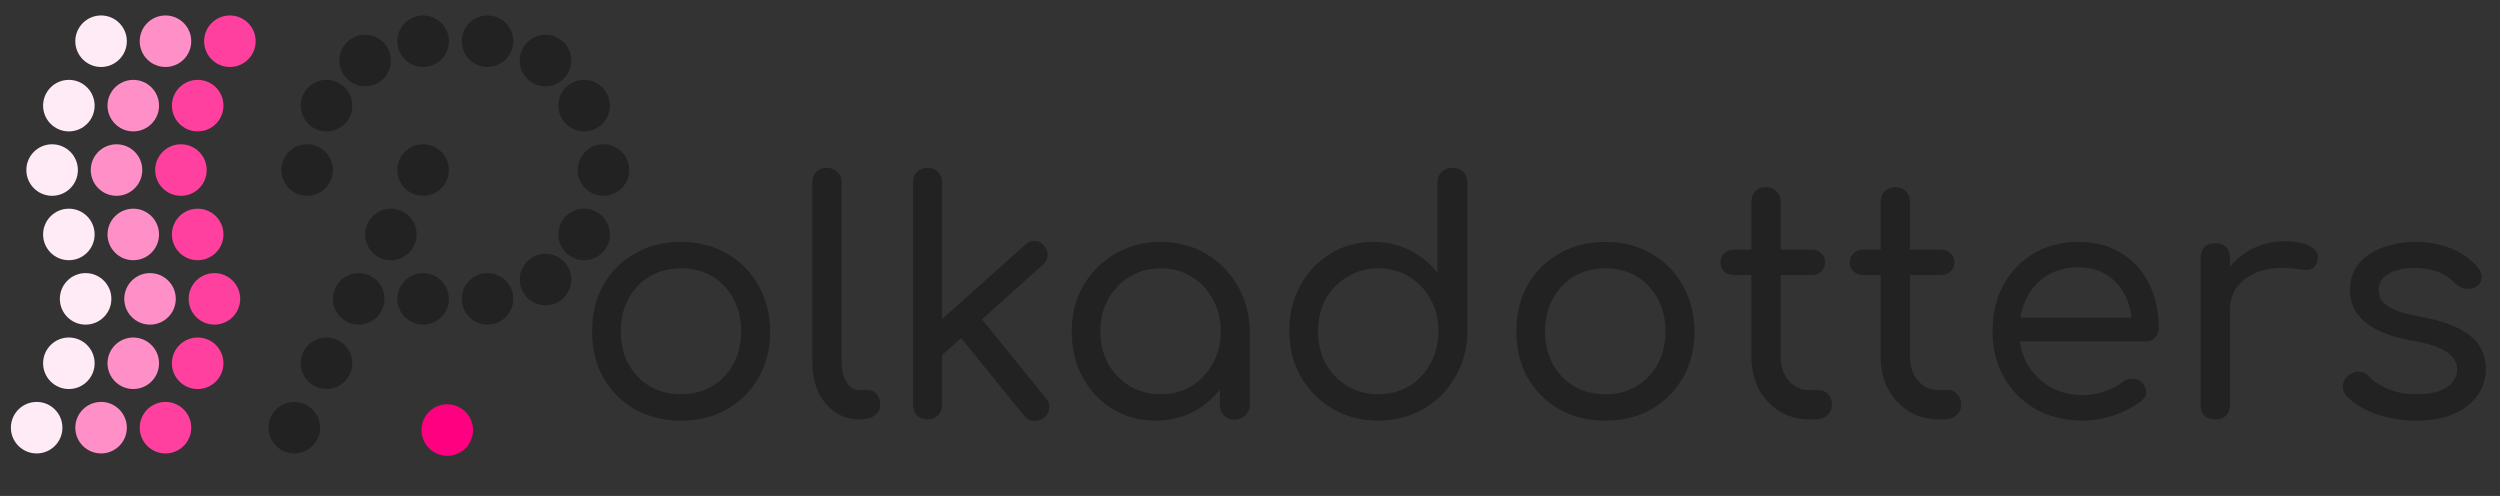 <svg width="247" height="49" viewBox="0 0 247 49" fill="none" xmlns="http://www.w3.org/2000/svg">
<rect x="0" y="0" width="247" height="49" fill="#333333" stroke="none"/>
<g clip-path="url(#clip0_4_66)">
<path d="M9.986 6.618C11.391 6.618 12.531 5.479 12.531 4.073C12.531 2.667 11.391 1.527 9.986 1.527C8.58 1.527 7.44 2.667 7.44 4.073C7.44 5.479 8.58 6.618 9.986 6.618Z" fill="#FFEBF5"/>
<path d="M6.804 12.982C8.21 12.982 9.349 11.842 9.349 10.436C9.349 9.031 8.21 7.891 6.804 7.891C5.398 7.891 4.258 9.031 4.258 10.436C4.258 11.842 5.398 12.982 6.804 12.982Z" fill="#FFEBF5"/>
<path d="M5.149 19.346C6.555 19.346 7.695 18.206 7.695 16.8C7.695 15.394 6.555 14.255 5.149 14.255C3.743 14.255 2.604 15.394 2.604 16.8C2.604 18.206 3.743 19.346 5.149 19.346Z" fill="#FFEBF5"/>
<path d="M6.804 25.709C8.21 25.709 9.349 24.57 9.349 23.164C9.349 21.758 8.21 20.618 6.804 20.618C5.398 20.618 4.258 21.758 4.258 23.164C4.258 24.57 5.398 25.709 6.804 25.709Z" fill="#FFEBF5"/>
<path d="M8.458 32.073C9.864 32.073 11.004 30.933 11.004 29.527C11.004 28.122 9.864 26.982 8.458 26.982C7.052 26.982 5.913 28.122 5.913 29.527C5.913 30.933 7.052 32.073 8.458 32.073Z" fill="#FFEBF5"/>
<path d="M6.804 38.436C8.21 38.436 9.349 37.297 9.349 35.891C9.349 34.485 8.21 33.346 6.804 33.346C5.398 33.346 4.258 34.485 4.258 35.891C4.258 37.297 5.398 38.436 6.804 38.436Z" fill="#FFEBF5"/>
<path d="M3.622 44.8C5.028 44.8 6.167 43.66 6.167 42.255C6.167 40.849 5.028 39.709 3.622 39.709C2.216 39.709 1.076 40.849 1.076 42.255C1.076 43.66 2.216 44.8 3.622 44.8Z" fill="#FFEBF5"/>
<path d="M16.349 6.618C17.755 6.618 18.895 5.479 18.895 4.073C18.895 2.667 17.755 1.527 16.349 1.527C14.943 1.527 13.804 2.667 13.804 4.073C13.804 5.479 14.943 6.618 16.349 6.618Z" fill="#FF8FC7"/>
<path d="M13.167 12.982C14.573 12.982 15.713 11.842 15.713 10.436C15.713 9.031 14.573 7.891 13.167 7.891C11.762 7.891 10.622 9.031 10.622 10.436C10.622 11.842 11.762 12.982 13.167 12.982Z" fill="#FF8FC7"/>
<path d="M11.513 19.346C12.919 19.346 14.058 18.206 14.058 16.8C14.058 15.394 12.919 14.255 11.513 14.255C10.107 14.255 8.967 15.394 8.967 16.8C8.967 18.206 10.107 19.346 11.513 19.346Z" fill="#FF8FC7"/>
<path d="M13.167 25.709C14.573 25.709 15.713 24.57 15.713 23.164C15.713 21.758 14.573 20.618 13.167 20.618C11.762 20.618 10.622 21.758 10.622 23.164C10.622 24.57 11.762 25.709 13.167 25.709Z" fill="#FF8FC7"/>
<path d="M14.822 32.073C16.228 32.073 17.367 30.933 17.367 29.527C17.367 28.122 16.228 26.982 14.822 26.982C13.416 26.982 12.277 28.122 12.277 29.527C12.277 30.933 13.416 32.073 14.822 32.073Z" fill="#FF8FC7"/>
<path d="M13.167 38.436C14.573 38.436 15.713 37.297 15.713 35.891C15.713 34.485 14.573 33.346 13.167 33.346C11.762 33.346 10.622 34.485 10.622 35.891C10.622 37.297 11.762 38.436 13.167 38.436Z" fill="#FF8FC7"/>
<path d="M9.986 44.8C11.391 44.8 12.531 43.66 12.531 42.255C12.531 40.849 11.391 39.709 9.986 39.709C8.58 39.709 7.44 40.849 7.44 42.255C7.44 43.66 8.58 44.8 9.986 44.8Z" fill="#FF8FC7"/>
<path d="M22.713 6.618C24.119 6.618 25.258 5.479 25.258 4.073C25.258 2.667 24.119 1.527 22.713 1.527C21.307 1.527 20.167 2.667 20.167 4.073C20.167 5.479 21.307 6.618 22.713 6.618Z" fill="#FF409F"/>
<path d="M19.531 12.982C20.937 12.982 22.076 11.842 22.076 10.436C22.076 9.031 20.937 7.891 19.531 7.891C18.125 7.891 16.985 9.031 16.985 10.436C16.985 11.842 18.125 12.982 19.531 12.982Z" fill="#FF409F"/>
<path d="M17.877 19.346C19.282 19.346 20.422 18.206 20.422 16.8C20.422 15.394 19.282 14.255 17.877 14.255C16.471 14.255 15.331 15.394 15.331 16.8C15.331 18.206 16.471 19.346 17.877 19.346Z" fill="#FF409F"/>
<path d="M19.531 25.709C20.937 25.709 22.076 24.57 22.076 23.164C22.076 21.758 20.937 20.618 19.531 20.618C18.125 20.618 16.985 21.758 16.985 23.164C16.985 24.57 18.125 25.709 19.531 25.709Z" fill="#FF409F"/>
<path d="M21.186 32.073C22.591 32.073 23.731 30.933 23.731 29.527C23.731 28.122 22.591 26.982 21.186 26.982C19.78 26.982 18.64 28.122 18.64 29.527C18.64 30.933 19.78 32.073 21.186 32.073Z" fill="#FF409F"/>
<path d="M19.531 38.436C20.937 38.436 22.076 37.297 22.076 35.891C22.076 34.485 20.937 33.346 19.531 33.346C18.125 33.346 16.985 34.485 16.985 35.891C16.985 37.297 18.125 38.436 19.531 38.436Z" fill="#FF409F"/>
<path d="M16.349 44.8C17.755 44.8 18.895 43.66 18.895 42.255C18.895 40.849 17.755 39.709 16.349 39.709C14.943 39.709 13.804 40.849 13.804 42.255C13.804 43.66 14.943 44.8 16.349 44.8Z" fill="#FF409F"/>
<path d="M36.077 8.527C37.482 8.527 38.622 7.388 38.622 5.982C38.622 4.576 37.482 3.436 36.077 3.436C34.671 3.436 33.531 4.576 33.531 5.982C33.531 7.388 34.671 8.527 36.077 8.527Z" fill="#222222"/>
<path d="M41.804 6.618C43.21 6.618 44.349 5.479 44.349 4.073C44.349 2.667 43.21 1.527 41.804 1.527C40.398 1.527 39.258 2.667 39.258 4.073C39.258 5.479 40.398 6.618 41.804 6.618Z" fill="#222222"/>
<path d="M48.167 6.618C49.573 6.618 50.713 5.479 50.713 4.073C50.713 2.667 49.573 1.527 48.167 1.527C46.762 1.527 45.622 2.667 45.622 4.073C45.622 5.479 46.762 6.618 48.167 6.618Z" fill="#222222"/>
<path d="M53.895 8.527C55.3 8.527 56.44 7.388 56.44 5.982C56.44 4.576 55.3 3.436 53.895 3.436C52.489 3.436 51.349 4.576 51.349 5.982C51.349 7.388 52.489 8.527 53.895 8.527Z" fill="#222222"/>
<path d="M32.258 12.982C33.664 12.982 34.804 11.842 34.804 10.436C34.804 9.031 33.664 7.891 32.258 7.891C30.852 7.891 29.713 9.031 29.713 10.436C29.713 11.842 30.852 12.982 32.258 12.982Z" fill="#222222"/>
<path d="M57.713 12.982C59.119 12.982 60.258 11.842 60.258 10.436C60.258 9.031 59.119 7.891 57.713 7.891C56.307 7.891 55.167 9.031 55.167 10.436C55.167 11.842 56.307 12.982 57.713 12.982Z" fill="#222222"/>
<path d="M30.349 19.346C31.755 19.346 32.895 18.206 32.895 16.8C32.895 15.394 31.755 14.255 30.349 14.255C28.943 14.255 27.804 15.394 27.804 16.8C27.804 18.206 28.943 19.346 30.349 19.346Z" fill="#222222"/>
<path d="M41.804 19.346C43.21 19.346 44.349 18.206 44.349 16.8C44.349 15.394 43.21 14.255 41.804 14.255C40.398 14.255 39.258 15.394 39.258 16.8C39.258 18.206 40.398 19.346 41.804 19.346Z" fill="#222222"/>
<path d="M59.622 19.346C61.028 19.346 62.167 18.206 62.167 16.8C62.167 15.394 61.028 14.255 59.622 14.255C58.216 14.255 57.077 15.394 57.077 16.8C57.077 18.206 58.216 19.346 59.622 19.346Z" fill="#222222"/>
<path d="M38.622 25.709C40.028 25.709 41.167 24.57 41.167 23.164C41.167 21.758 40.028 20.618 38.622 20.618C37.216 20.618 36.077 21.758 36.077 23.164C36.077 24.57 37.216 25.709 38.622 25.709Z" fill="#222222"/>
<path d="M57.713 25.709C59.119 25.709 60.258 24.57 60.258 23.164C60.258 21.758 59.119 20.618 57.713 20.618C56.307 20.618 55.167 21.758 55.167 23.164C55.167 24.57 56.307 25.709 57.713 25.709Z" fill="#222222"/>
<path d="M35.44 32.073C36.846 32.073 37.986 30.933 37.986 29.527C37.986 28.122 36.846 26.982 35.44 26.982C34.034 26.982 32.895 28.122 32.895 29.527C32.895 30.933 34.034 32.073 35.44 32.073Z" fill="#222222"/>
<path d="M41.804 32.073C43.21 32.073 44.349 30.933 44.349 29.527C44.349 28.122 43.21 26.982 41.804 26.982C40.398 26.982 39.258 28.122 39.258 29.527C39.258 30.933 40.398 32.073 41.804 32.073Z" fill="#222222"/>
<path d="M48.167 32.073C49.573 32.073 50.713 30.933 50.713 29.527C50.713 28.122 49.573 26.982 48.167 26.982C46.762 26.982 45.622 28.122 45.622 29.527C45.622 30.933 46.762 32.073 48.167 32.073Z" fill="#222222"/>
<path d="M53.895 30.164C55.3 30.164 56.44 29.024 56.44 27.618C56.44 26.212 55.3 25.073 53.895 25.073C52.489 25.073 51.349 26.212 51.349 27.618C51.349 29.024 52.489 30.164 53.895 30.164Z" fill="#222222"/>
<path d="M32.258 38.436C33.664 38.436 34.804 37.297 34.804 35.891C34.804 34.485 33.664 33.346 32.258 33.346C30.852 33.346 29.713 34.485 29.713 35.891C29.713 37.297 30.852 38.436 32.258 38.436Z" fill="#222222"/>
<path d="M29.076 44.8C30.482 44.8 31.622 43.66 31.622 42.255C31.622 40.849 30.482 39.709 29.076 39.709C27.671 39.709 26.531 40.849 26.531 42.255C26.531 43.66 27.671 44.8 29.076 44.8Z" fill="#222222"/>
<path d="M67.279 41.558C65.582 41.558 64.065 41.187 62.729 40.445C61.413 39.681 60.374 38.642 59.611 37.327C58.868 35.99 58.497 34.463 58.497 32.745C58.497 31.005 58.868 29.478 59.611 28.163C60.374 26.826 61.413 25.787 62.729 25.045C64.065 24.281 65.582 23.899 67.279 23.899C68.976 23.899 70.482 24.281 71.797 25.045C73.133 25.787 74.173 26.826 74.915 28.163C75.679 29.478 76.071 31.005 76.092 32.745C76.092 34.463 75.71 35.99 74.947 37.327C74.183 38.642 73.144 39.681 71.829 40.445C70.513 41.187 68.997 41.558 67.279 41.558ZM67.279 38.949C68.445 38.949 69.474 38.684 70.365 38.154C71.256 37.623 71.956 36.892 72.465 35.958C72.974 35.025 73.229 33.954 73.229 32.745C73.229 31.536 72.974 30.464 72.465 29.531C71.956 28.576 71.256 27.834 70.365 27.304C69.474 26.773 68.445 26.508 67.279 26.508C66.133 26.508 65.104 26.773 64.192 27.304C63.301 27.834 62.601 28.576 62.092 29.531C61.583 30.464 61.329 31.536 61.329 32.745C61.329 33.954 61.583 35.025 62.092 35.958C62.601 36.892 63.301 37.623 64.192 38.154C65.104 38.684 66.133 38.949 67.279 38.949ZM84.867 41.431C83.976 41.431 83.181 41.187 82.481 40.699C81.781 40.211 81.229 39.543 80.826 38.695C80.444 37.825 80.254 36.828 80.254 35.704V18.013C80.254 17.589 80.381 17.249 80.635 16.995C80.911 16.719 81.261 16.581 81.685 16.581C82.131 16.581 82.481 16.719 82.735 16.995C83.011 17.249 83.149 17.589 83.149 18.013V35.704C83.149 36.531 83.308 37.21 83.626 37.74C83.966 38.27 84.379 38.536 84.867 38.536H85.663C86.066 38.536 86.384 38.673 86.617 38.949C86.85 39.204 86.967 39.554 86.967 39.999C86.967 40.423 86.787 40.773 86.426 41.049C86.087 41.304 85.641 41.431 85.09 41.431H84.867ZM92.853 35.29L91.071 33.318L101.284 24.186C101.56 23.91 101.868 23.783 102.207 23.804C102.568 23.804 102.875 23.952 103.13 24.249C103.406 24.546 103.533 24.875 103.512 25.236C103.512 25.575 103.363 25.872 103.066 26.127L92.853 35.29ZM91.643 41.431C91.219 41.431 90.869 41.304 90.593 41.049C90.339 40.773 90.212 40.423 90.212 39.999V18.013C90.212 17.589 90.339 17.249 90.593 16.995C90.869 16.719 91.219 16.581 91.643 16.581C92.068 16.581 92.407 16.719 92.662 16.995C92.937 17.249 93.075 17.589 93.075 18.013V39.999C93.075 40.423 92.937 40.773 92.662 41.049C92.407 41.304 92.068 41.431 91.643 41.431ZM103.162 41.272C102.843 41.526 102.493 41.633 102.112 41.59C101.751 41.569 101.443 41.399 101.189 41.081L94.507 32.84L96.512 30.931L103.353 39.363C103.607 39.66 103.713 39.989 103.671 40.349C103.649 40.689 103.48 40.996 103.162 41.272ZM114.187 41.558C112.596 41.558 111.175 41.176 109.923 40.413C108.672 39.649 107.685 38.599 106.964 37.263C106.243 35.926 105.882 34.42 105.882 32.745C105.882 31.048 106.264 29.542 107.028 28.227C107.813 26.89 108.863 25.84 110.178 25.076C111.514 24.292 113.01 23.899 114.664 23.899C116.34 23.899 117.835 24.292 119.15 25.076C120.466 25.84 121.505 26.89 122.269 28.227C123.054 29.563 123.457 31.069 123.478 32.745L122.332 33.031C122.332 34.643 121.972 36.096 121.25 37.39C120.529 38.684 119.554 39.702 118.323 40.445C117.114 41.187 115.735 41.558 114.187 41.558ZM114.664 38.949C115.81 38.949 116.828 38.684 117.719 38.154C118.61 37.602 119.31 36.86 119.819 35.926C120.349 34.972 120.614 33.911 120.614 32.745C120.614 31.557 120.349 30.496 119.819 29.563C119.31 28.608 118.61 27.866 117.719 27.336C116.828 26.784 115.81 26.508 114.664 26.508C113.561 26.508 112.554 26.784 111.641 27.336C110.729 27.866 110.008 28.608 109.478 29.563C108.969 30.496 108.714 31.557 108.714 32.745C108.714 33.911 108.969 34.972 109.478 35.926C110.008 36.86 110.729 37.602 111.641 38.154C112.554 38.684 113.561 38.949 114.664 38.949ZM121.982 41.463C121.558 41.463 121.208 41.325 120.932 41.049C120.657 40.773 120.519 40.423 120.519 39.999V34.908L121.123 31.854L123.478 32.745V39.999C123.478 40.423 123.329 40.773 123.032 41.049C122.757 41.325 122.407 41.463 121.982 41.463ZM136.166 41.558C134.512 41.558 133.016 41.176 131.68 40.413C130.365 39.628 129.315 38.568 128.53 37.231C127.766 35.895 127.384 34.389 127.384 32.713C127.384 31.037 127.745 29.542 128.466 28.227C129.187 26.89 130.174 25.84 131.425 25.076C132.677 24.292 134.098 23.899 135.689 23.899C137.004 23.899 138.203 24.175 139.284 24.727C140.387 25.278 141.3 26.02 142.021 26.954V18.045C142.021 17.599 142.159 17.249 142.434 16.995C142.71 16.719 143.06 16.581 143.484 16.581C143.93 16.581 144.291 16.719 144.566 16.995C144.842 17.249 144.98 17.599 144.98 18.045V32.776C144.959 34.431 144.556 35.926 143.771 37.263C143.007 38.599 141.957 39.649 140.621 40.413C139.306 41.176 137.821 41.558 136.166 41.558ZM136.166 38.949C137.312 38.949 138.33 38.684 139.221 38.154C140.112 37.602 140.812 36.86 141.321 35.926C141.851 34.972 142.116 33.901 142.116 32.713C142.116 31.525 141.851 30.464 141.321 29.531C140.812 28.598 140.112 27.866 139.221 27.336C138.33 26.784 137.312 26.508 136.166 26.508C135.063 26.508 134.056 26.784 133.144 27.336C132.231 27.866 131.51 28.598 130.98 29.531C130.471 30.464 130.216 31.525 130.216 32.713C130.216 33.901 130.471 34.972 130.98 35.926C131.51 36.86 132.231 37.602 133.144 38.154C134.056 38.684 135.063 38.949 136.166 38.949ZM158.601 41.558C156.904 41.558 155.387 41.187 154.051 40.445C152.735 39.681 151.696 38.642 150.932 37.327C150.19 35.99 149.819 34.463 149.819 32.745C149.819 31.005 150.19 29.478 150.932 28.163C151.696 26.826 152.735 25.787 154.051 25.045C155.387 24.281 156.904 23.899 158.601 23.899C160.298 23.899 161.804 24.281 163.119 25.045C164.455 25.787 165.495 26.826 166.237 28.163C167.001 29.478 167.393 31.005 167.414 32.745C167.414 34.463 167.032 35.99 166.269 37.327C165.505 38.642 164.466 39.681 163.151 40.445C161.835 41.187 160.319 41.558 158.601 41.558ZM158.601 38.949C159.767 38.949 160.796 38.684 161.687 38.154C162.578 37.623 163.278 36.892 163.787 35.958C164.296 35.025 164.551 33.954 164.551 32.745C164.551 31.536 164.296 30.464 163.787 29.531C163.278 28.576 162.578 27.834 161.687 27.304C160.796 26.773 159.767 26.508 158.601 26.508C157.455 26.508 156.426 26.773 155.514 27.304C154.623 27.834 153.923 28.576 153.414 29.531C152.905 30.464 152.651 31.536 152.651 32.745C152.651 33.954 152.905 35.025 153.414 35.958C153.923 36.892 154.623 37.623 155.514 38.154C156.426 38.684 157.455 38.949 158.601 38.949ZM178.735 41.431C177.653 41.431 176.677 41.166 175.807 40.636C174.938 40.084 174.259 39.352 173.771 38.44C173.283 37.507 173.039 36.446 173.039 35.258V19.954C173.039 19.53 173.166 19.18 173.421 18.904C173.697 18.628 174.047 18.49 174.471 18.49C174.895 18.49 175.245 18.628 175.521 18.904C175.797 19.18 175.935 19.53 175.935 19.954V35.258C175.935 36.213 176.2 36.998 176.73 37.613C177.26 38.228 177.928 38.536 178.735 38.536H179.721C180.081 38.536 180.378 38.673 180.612 38.949C180.866 39.225 180.994 39.575 180.994 39.999C180.994 40.423 180.835 40.773 180.516 41.049C180.219 41.304 179.827 41.431 179.339 41.431H178.735ZM171.321 27.177C170.939 27.177 170.621 27.06 170.366 26.826C170.112 26.593 169.985 26.296 169.985 25.936C169.985 25.554 170.112 25.246 170.366 25.013C170.621 24.78 170.939 24.663 171.321 24.663H178.989C179.371 24.663 179.689 24.78 179.944 25.013C180.198 25.246 180.325 25.554 180.325 25.936C180.325 26.296 180.198 26.593 179.944 26.826C179.689 27.06 179.371 27.177 178.989 27.177H171.321ZM191.505 41.431C190.423 41.431 189.448 41.166 188.578 40.636C187.708 40.084 187.03 39.352 186.542 38.44C186.054 37.507 185.81 36.446 185.81 35.258V19.954C185.81 19.53 185.937 19.18 186.192 18.904C186.467 18.628 186.817 18.49 187.242 18.49C187.666 18.49 188.016 18.628 188.292 18.904C188.567 19.18 188.705 19.53 188.705 19.954V35.258C188.705 36.213 188.97 36.998 189.501 37.613C190.031 38.228 190.699 38.536 191.505 38.536H192.492C192.852 38.536 193.149 38.673 193.383 38.949C193.637 39.225 193.764 39.575 193.764 39.999C193.764 40.423 193.605 40.773 193.287 41.049C192.99 41.304 192.598 41.431 192.11 41.431H191.505ZM184.092 27.177C183.71 27.177 183.392 27.06 183.137 26.826C182.883 26.593 182.755 26.296 182.755 25.936C182.755 25.554 182.883 25.246 183.137 25.013C183.392 24.78 183.71 24.663 184.092 24.663H191.76C192.142 24.663 192.46 24.78 192.714 25.013C192.969 25.246 193.096 25.554 193.096 25.936C193.096 26.296 192.969 26.593 192.714 26.826C192.46 27.06 192.142 27.177 191.76 27.177H184.092ZM205.835 41.558C204.075 41.558 202.515 41.187 201.158 40.445C199.822 39.681 198.772 38.642 198.008 37.327C197.244 35.99 196.862 34.463 196.862 32.745C196.862 31.005 197.223 29.478 197.944 28.163C198.665 26.826 199.662 25.787 200.935 25.045C202.208 24.281 203.682 23.899 205.358 23.899C206.991 23.899 208.402 24.27 209.59 25.013C210.778 25.734 211.69 26.742 212.326 28.036C212.962 29.308 213.281 30.783 213.281 32.458C213.281 32.819 213.153 33.127 212.899 33.381C212.665 33.614 212.347 33.731 211.944 33.731H198.867V31.377H211.976L210.672 32.299C210.65 31.175 210.428 30.168 210.003 29.276C209.579 28.386 208.975 27.686 208.19 27.177C207.405 26.668 206.461 26.413 205.358 26.413C204.149 26.413 203.099 26.689 202.208 27.24C201.338 27.792 200.67 28.545 200.203 29.499C199.737 30.454 199.503 31.536 199.503 32.745C199.503 33.954 199.768 35.036 200.299 35.99C200.85 36.923 201.593 37.666 202.526 38.218C203.481 38.769 204.584 39.045 205.835 39.045C206.514 39.045 207.214 38.917 207.935 38.663C208.678 38.408 209.261 38.111 209.685 37.772C209.982 37.539 210.3 37.422 210.64 37.422C210.979 37.401 211.276 37.496 211.531 37.708C211.849 38.005 212.018 38.334 212.04 38.695C212.061 39.034 211.912 39.331 211.594 39.586C210.873 40.158 209.972 40.636 208.89 41.017C207.829 41.378 206.811 41.558 205.835 41.558ZM218.759 30.613C218.801 29.319 219.13 28.163 219.745 27.145C220.381 26.127 221.219 25.32 222.259 24.727C223.298 24.133 224.443 23.836 225.695 23.836C226.862 23.836 227.731 24.016 228.304 24.377C228.898 24.737 229.121 25.193 228.972 25.745C228.909 26.063 228.781 26.296 228.59 26.445C228.399 26.572 228.177 26.646 227.922 26.668C227.668 26.668 227.392 26.646 227.095 26.604C225.801 26.392 224.645 26.424 223.627 26.699C222.609 26.975 221.803 27.452 221.209 28.131C220.615 28.81 220.318 29.637 220.318 30.613H218.759ZM218.854 41.431C218.409 41.431 218.059 41.314 217.804 41.081C217.549 40.827 217.422 40.466 217.422 39.999V25.458C217.422 25.013 217.549 24.663 217.804 24.408C218.059 24.154 218.409 24.026 218.854 24.026C219.342 24.026 219.703 24.154 219.936 24.408C220.19 24.642 220.318 24.992 220.318 25.458V39.999C220.318 40.445 220.19 40.795 219.936 41.049C219.703 41.304 219.342 41.431 218.854 41.431ZM238.76 41.558C237.36 41.558 236.034 41.346 234.782 40.922C233.531 40.477 232.545 39.872 231.823 39.108C231.548 38.79 231.431 38.44 231.473 38.058C231.516 37.676 231.707 37.348 232.046 37.072C232.407 36.796 232.778 36.68 233.16 36.722C233.542 36.764 233.86 36.934 234.114 37.231C234.539 37.698 235.154 38.101 235.96 38.44C236.787 38.78 237.689 38.949 238.664 38.949C240.043 38.949 241.061 38.727 241.719 38.281C242.398 37.814 242.748 37.242 242.769 36.563C242.769 35.863 242.44 35.28 241.782 34.813C241.125 34.325 239.969 33.943 238.314 33.667C236.172 33.264 234.613 32.639 233.637 31.79C232.661 30.942 232.173 29.913 232.173 28.704C232.173 27.622 232.47 26.731 233.064 26.031C233.679 25.31 234.475 24.78 235.451 24.44C236.448 24.08 237.498 23.899 238.601 23.899C240.001 23.899 241.231 24.133 242.292 24.599C243.352 25.045 244.201 25.671 244.837 26.477C245.113 26.795 245.229 27.123 245.187 27.463C245.166 27.802 244.996 28.089 244.678 28.322C244.36 28.513 243.989 28.576 243.564 28.513C243.161 28.449 242.822 28.269 242.546 27.972C242.016 27.421 241.422 27.039 240.764 26.826C240.128 26.593 239.386 26.477 238.537 26.477C237.519 26.477 236.67 26.668 235.992 27.049C235.334 27.431 235.005 27.951 235.005 28.608C235.005 29.033 235.111 29.404 235.323 29.722C235.557 30.04 235.981 30.337 236.596 30.613C237.211 30.867 238.092 31.101 239.237 31.313C240.828 31.61 242.079 32.002 242.992 32.49C243.925 32.978 244.593 33.551 244.996 34.208C245.399 34.866 245.601 35.608 245.601 36.436C245.601 37.411 245.325 38.292 244.773 39.077C244.243 39.84 243.469 40.445 242.451 40.89C241.432 41.336 240.202 41.558 238.76 41.558Z" fill="#222222"/>
<path d="M44.191 45.034C45.597 45.034 46.736 43.895 46.736 42.489C46.736 41.083 45.597 39.943 44.191 39.943C42.785 39.943 41.645 41.083 41.645 42.489C41.645 43.895 42.785 45.034 44.191 45.034Z" fill="#FF0080"/>
</g>
<defs>
<clipPath id="clip0_4_66">
<rect width="246.909" height="49" fill="white"/>
</clipPath>
</defs>
</svg>
